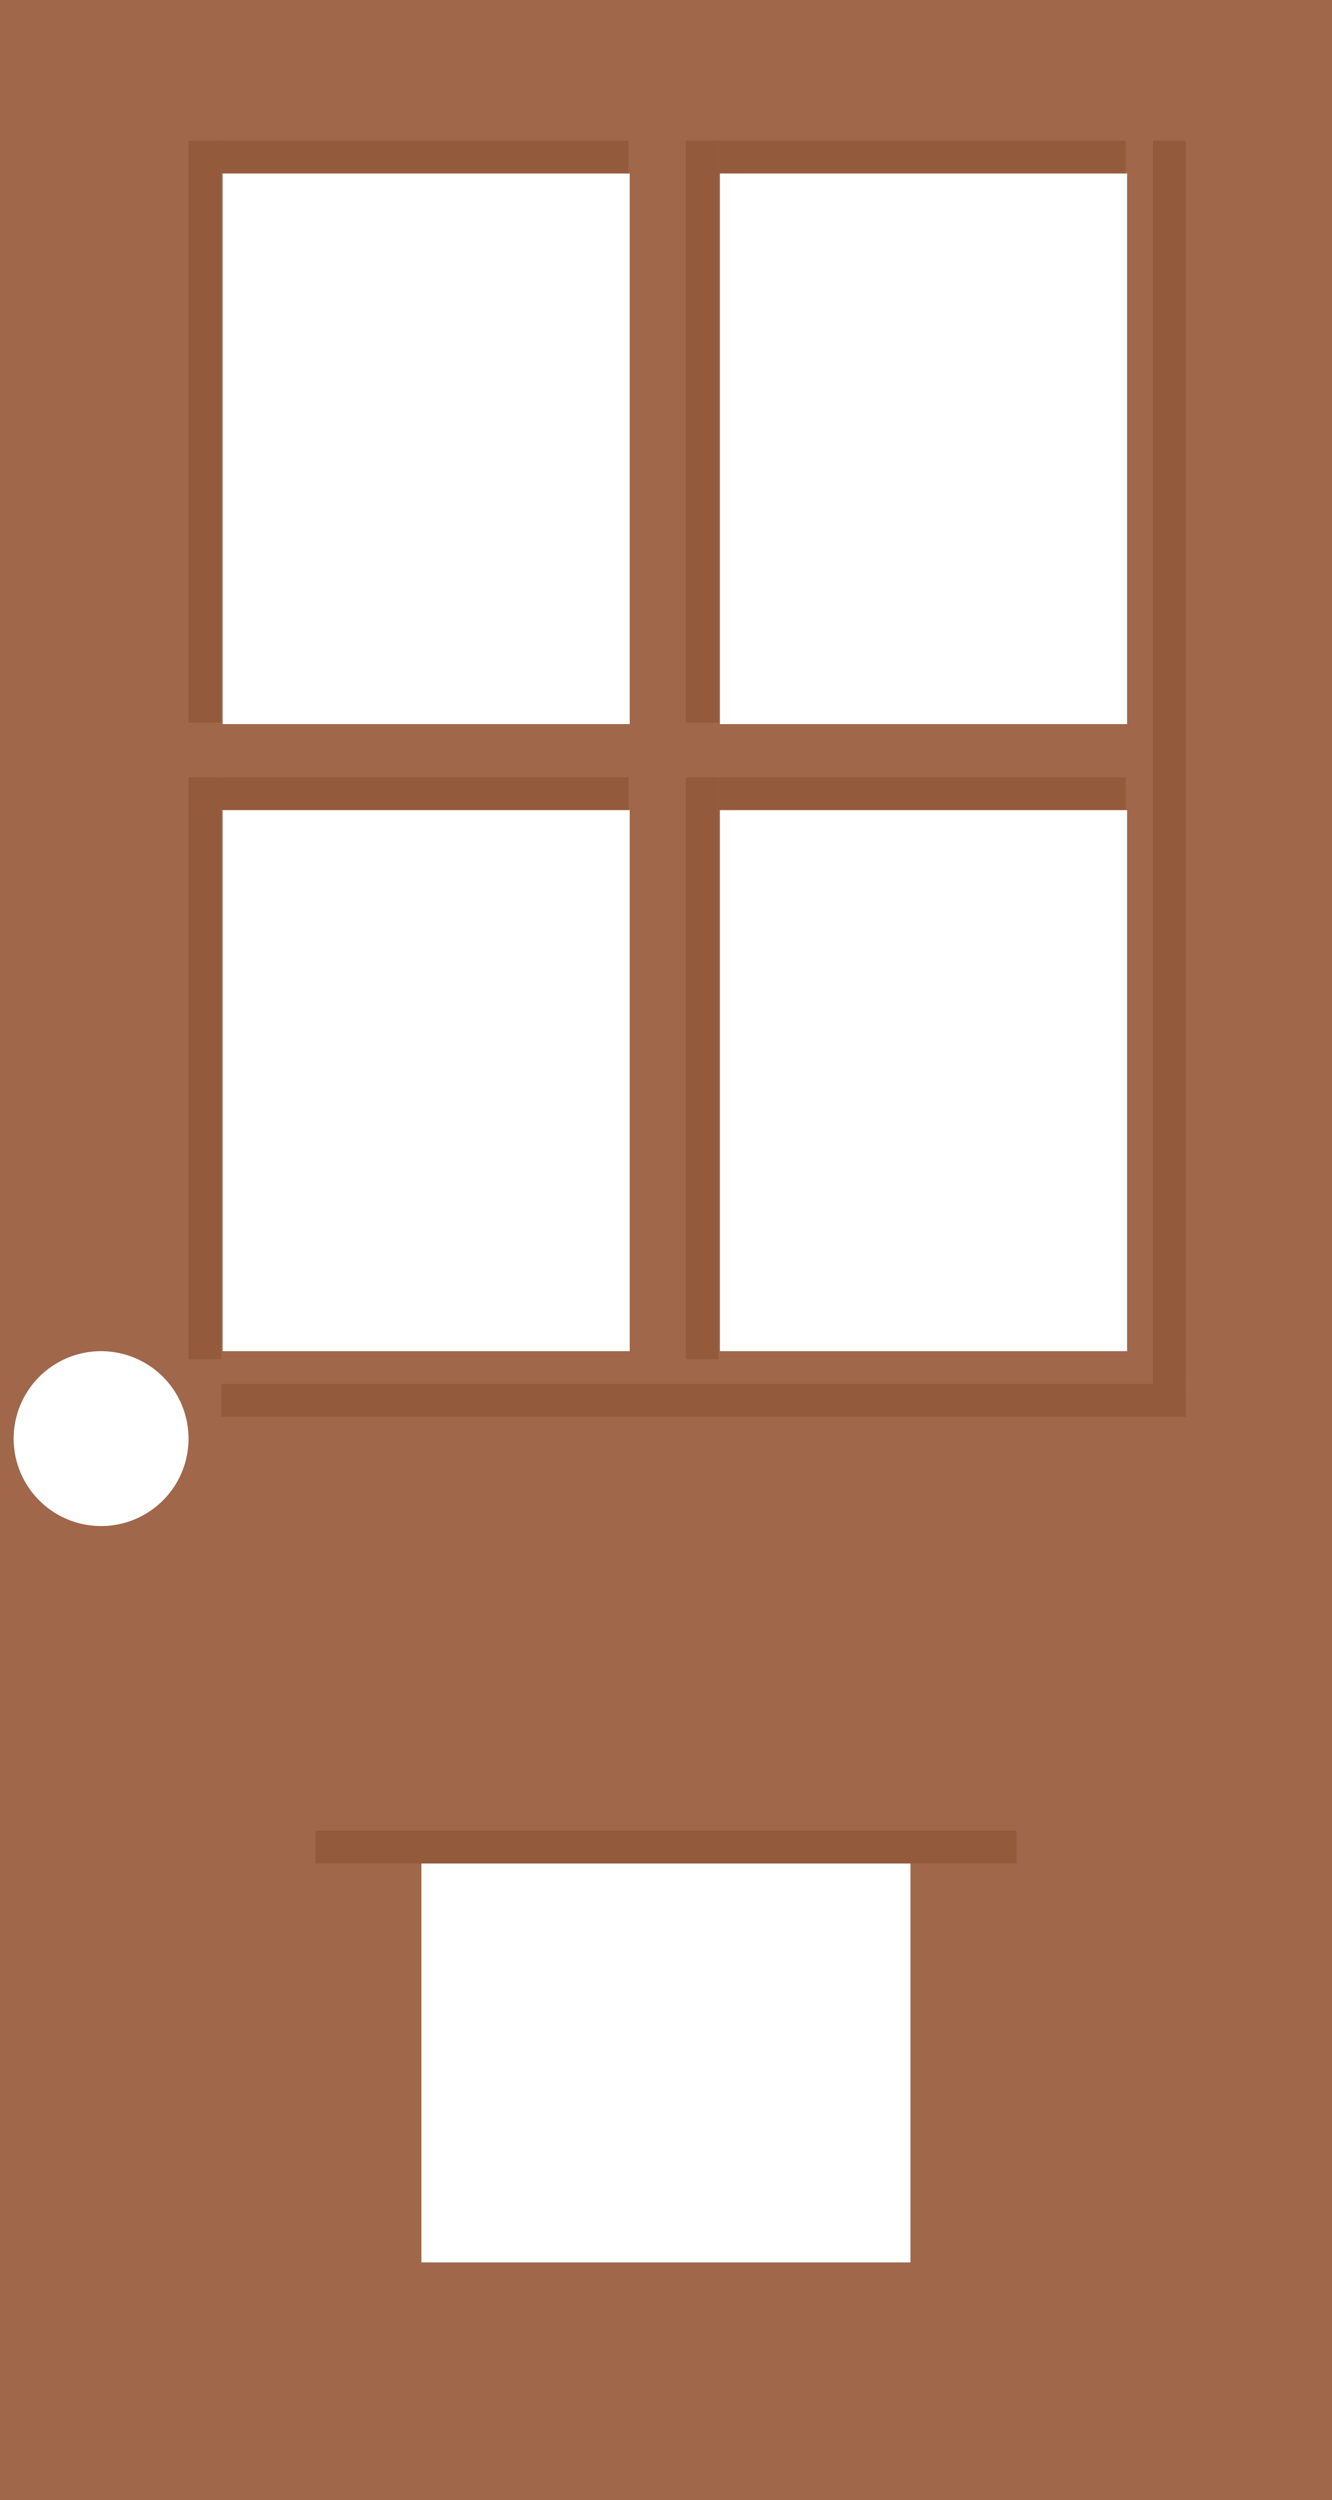 <svg xmlns="http://www.w3.org/2000/svg" viewBox="0 0 487.5 915"><defs><style>.cls-1{fill:#a0674a;}.cls-2{fill:#935a3b;}</style></defs><title>Asset 13</title><g id="Layer_2" data-name="Layer 2"><g id="Layer_1-2" data-name="Layer 1"><path class="cls-1" d="M0,0V915H487.5V0ZM81.47,63.5h149V265h-149ZM37,558.5a32,32,0,1,1,32-32A32,32,0,0,1,37,558.5Zm44.47-262h149v198h-149ZM333.23,828h-179V681.5h179ZM412.5,494.5h-149v-198h149Zm0-229.5h-149V63.5h149Z"/><polygon class="cls-2" points="81 506.5 81 518.5 434 518.5 434 506.5 422 506.5 81 506.5"/><polyline class="cls-2" points="127.5 682 360 682 372 682 372 670 115.5 670 115.5 682 127.5 682"/><rect class="cls-2" x="81" y="284.5" width="149" height="11.81"/><rect class="cls-2" x="263" y="284.5" width="149" height="11.81"/><rect class="cls-2" x="81" y="51.5" width="149" height="11.81"/><rect class="cls-2" x="263" y="51.5" width="149" height="11.81"/><rect class="cls-2" x="422" y="51.5" width="12" height="455"/><polygon class="cls-2" points="81 63.5 81 63.31 81 51.5 69 51.5 69 264.5 81 264.5 81 63.5"/><polygon class="cls-2" points="81 296.5 81 296.31 81 284.5 69 284.5 69 497.5 81 497.5 81 296.5"/><polygon class="cls-2" points="263 63.5 263 63.31 263 51.5 251 51.5 251 264.5 263 264.5 263 63.5"/><polygon class="cls-2" points="263 296.5 263 296.31 263 284.5 251 284.5 251 497.5 263 497.5 263 296.5"/></g></g></svg>